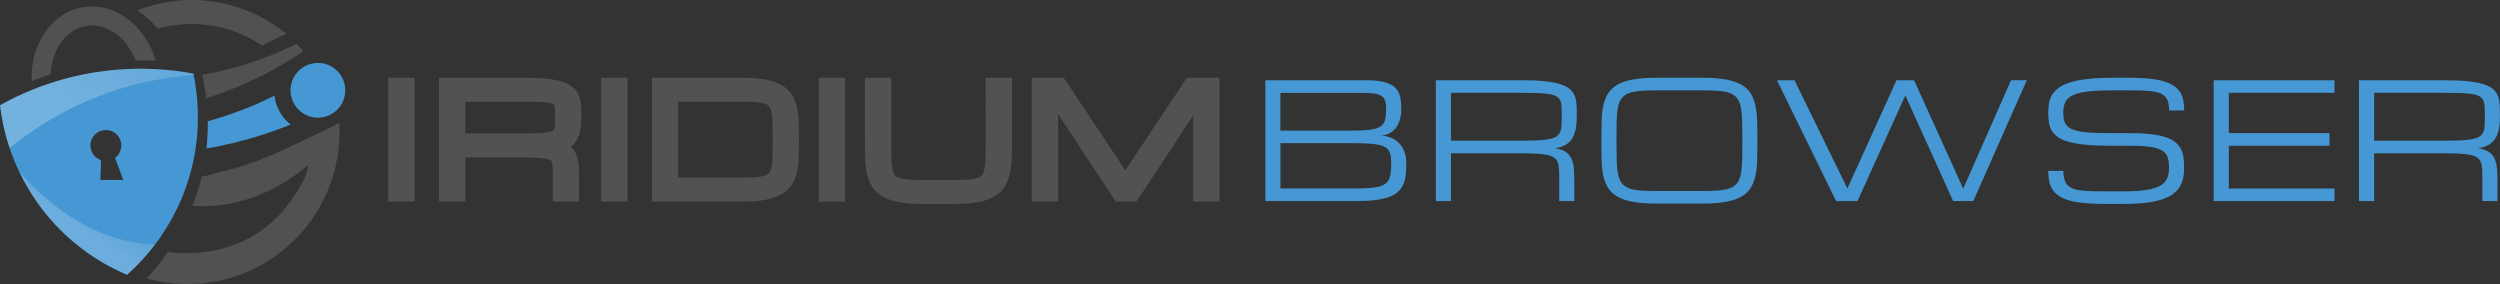 <?xml version="1.0" encoding="utf-8"?>
<!-- Generator: Adobe Illustrator 16.0.0, SVG Export Plug-In . SVG Version: 6.00 Build 0)  -->
<!DOCTYPE svg PUBLIC "-//W3C//DTD SVG 1.1//EN" "http://www.w3.org/Graphics/SVG/1.1/DTD/svg11.dtd">
<svg version="1.1" id="Ebene_1" xmlns="http://www.w3.org/2000/svg" xmlns:xlink="http://www.w3.org/1999/xlink" x="0px" y="0px"
	 width="264px" height="30px" viewBox="0 0 264 30" enable-background="new 0 0 264 30" xml:space="preserve">
<rect x="0" y="0" width="264" height="30" fill="#333333" stroke="none"/>
<g id="Text">
	<g>
		<rect x="41" y="8.209" fill="#535251" width="2.78" height="13.08"/>
		<path fill="#535251" d="M61.15,10.151c-0.137-0.355-0.358-0.664-0.655-0.924c-0.289-0.25-0.667-0.448-1.16-0.604
			c-0.441-0.142-0.998-0.248-1.655-0.315c-0.637-0.067-1.423-0.099-2.338-0.099h-8.986v13.08h2.78v-4.66h5.958
			c0.642,0,1.181,0.01,1.619,0.033c0.412,0.023,0.75,0.061,1.008,0.113c0.264,0.057,0.382,0.121,0.43,0.156
			c0.056,0.039,0.092,0.088,0.121,0.152c0.045,0.111,0.073,0.271,0.082,0.451c0.013,0.25,0.021,0.545,0.021,0.895v2.859h2.778V18.43
			c0-0.457-0.022-0.871-0.07-1.236c-0.053-0.414-0.167-0.785-0.338-1.1c-0.12-0.223-0.272-0.419-0.457-0.586
			c0.22-0.177,0.408-0.386,0.558-0.627c0.206-0.329,0.355-0.725,0.438-1.175c0.077-0.406,0.115-0.882,0.115-1.411
			c0-0.395-0.01-0.76-0.028-1.087C61.349,10.827,61.274,10.471,61.15,10.151z M49.136,10.743h6.206c0.645,0,1.188,0.007,1.629,0.022
			c0.41,0.014,0.753,0.047,1.01,0.094c0.289,0.055,0.412,0.115,0.451,0.14c0.046,0.03,0.076,0.061,0.095,0.103
			c0.027,0.063,0.063,0.175,0.075,0.372c0.012,0.23,0.018,0.503,0.018,0.823c0,0.347-0.006,0.642-0.018,0.893
			c-0.009,0.18-0.04,0.337-0.084,0.451c-0.026,0.065-0.065,0.115-0.121,0.155c-0.049,0.032-0.167,0.098-0.431,0.154
			c-0.258,0.053-0.596,0.091-1.006,0.114c-0.438,0.022-0.977,0.033-1.618,0.033h-6.206V10.743z"/>
		<rect x="63.484" y="8.209" fill="#535251" width="2.78" height="13.08"/>
		<path fill="#535251" d="M84.152,11.296c-0.117-0.515-0.308-0.97-0.57-1.357c-0.275-0.411-0.667-0.751-1.161-1.017
			c-0.461-0.247-1.041-0.431-1.722-0.547c-0.647-0.111-1.452-0.165-2.382-0.165h-9.476v13.08h9.476c0.93,0,1.734-0.058,2.382-0.168
			c0.682-0.116,1.261-0.298,1.722-0.546c0.495-0.264,0.886-0.604,1.161-1.016c0.262-0.39,0.453-0.847,0.57-1.356
			c0.109-0.479,0.175-1.019,0.192-1.604c0.019-0.556,0.027-1.171,0.027-1.849s-0.008-1.294-0.027-1.849
			C84.327,12.314,84.261,11.774,84.152,11.296z M78.317,18.755h-6.698v-8.013h6.698c0.636,0,1.17,0.017,1.597,0.053
			c0.386,0.03,0.699,0.089,0.931,0.177c0.175,0.067,0.301,0.153,0.381,0.263c0.099,0.13,0.18,0.329,0.233,0.574
			c0.065,0.305,0.104,0.69,0.117,1.15c0.012,0.5,0.018,1.097,0.018,1.79c0,0.692-0.006,1.29-0.018,1.787
			c-0.013,0.461-0.052,0.848-0.117,1.151c-0.054,0.246-0.134,0.443-0.233,0.576c-0.081,0.107-0.206,0.193-0.381,0.262
			c-0.232,0.084-0.546,0.146-0.935,0.177C79.482,18.738,78.945,18.755,78.317,18.755z"/>
		<rect x="86.46" y="8.209" fill="#535251" width="2.779" height="13.08"/>
		<path fill="#535251" d="M104.083,14.75c0,0.731-0.005,1.357-0.015,1.883c-0.009,0.487-0.045,0.896-0.113,1.219
			c-0.053,0.27-0.135,0.483-0.238,0.623c-0.086,0.119-0.214,0.213-0.388,0.284c-0.227,0.093-0.534,0.154-0.915,0.187
			c-0.43,0.037-0.965,0.058-1.595,0.058h-3.447c-0.632,0-1.169-0.021-1.596-0.058c-0.379-0.031-0.688-0.094-0.918-0.188
			c-0.174-0.07-0.299-0.162-0.382-0.277c-0.101-0.142-0.181-0.355-0.232-0.625c-0.066-0.324-0.102-0.733-0.114-1.226
			c-0.013-0.524-0.019-1.15-0.019-1.88V8.21h-2.78v6.54c0,0.7,0.007,1.34,0.022,1.916c0.019,0.613,0.08,1.173,0.188,1.665
			c0.115,0.528,0.307,1,0.565,1.403c0.275,0.427,0.663,0.781,1.155,1.055c0.46,0.258,1.042,0.449,1.726,0.572
			c0.651,0.117,1.453,0.174,2.387,0.174h3.447c0.935,0,1.738-0.057,2.389-0.174c0.686-0.125,1.265-0.314,1.726-0.572
			c0.492-0.273,0.879-0.629,1.153-1.059c0.254-0.401,0.442-0.871,0.558-1.399c0.108-0.494,0.172-1.052,0.192-1.659
			c0.019-0.581,0.026-1.221,0.026-1.922V8.21h-2.788L104.083,14.75z"/>
		<polygon fill="#535251" points="125.345,8.209 118.831,17.986 112.322,8.209 108.951,8.209 108.951,21.289 111.731,21.289 
			111.731,12.029 117.82,21.289 120.015,21.289 125.997,12.189 125.997,21.289 128.775,21.289 128.775,8.209 		"/>
	</g>
	<path fill="#4598D3" d="M133.623,21.234V8.474h10.641c0.799,0,1.441,0.066,1.928,0.196c0.486,0.129,0.863,0.321,1.123,0.572
		c0.267,0.254,0.438,0.568,0.528,0.944c0.089,0.375,0.134,0.808,0.134,1.296c0,0.354-0.031,0.667-0.092,0.938
		c-0.063,0.272-0.141,0.507-0.242,0.707c-0.1,0.2-0.213,0.366-0.34,0.503c-0.128,0.135-0.257,0.248-0.389,0.336
		c-0.311,0.21-0.665,0.33-1.063,0.356c0.496,0.027,0.939,0.148,1.326,0.365c0.168,0.095,0.328,0.212,0.487,0.355
		c0.155,0.14,0.298,0.313,0.422,0.521c0.126,0.209,0.228,0.455,0.304,0.732c0.08,0.281,0.116,0.604,0.116,0.969
		c0,0.442-0.021,0.848-0.063,1.217s-0.125,0.701-0.254,0.992c-0.127,0.295-0.309,0.551-0.549,0.772
		c-0.236,0.222-0.555,0.405-0.949,0.552c-0.396,0.148-0.879,0.258-1.455,0.328c-0.571,0.074-1.258,0.107-2.057,0.107h-9.559v0.002
		H133.623z M142.652,13.792c0.541,0,1.01-0.011,1.399-0.033c0.396-0.021,0.729-0.064,1.009-0.124c0.274-0.063,0.5-0.146,0.672-0.255
		c0.17-0.107,0.308-0.247,0.404-0.419c0.096-0.17,0.16-0.377,0.192-0.617c0.034-0.241,0.051-0.528,0.051-0.86
		c0-0.354-0.041-0.643-0.116-0.864c-0.078-0.222-0.217-0.394-0.414-0.512c-0.201-0.119-0.472-0.2-0.813-0.241
		c-0.341-0.041-0.777-0.063-1.31-0.063h-8.517v3.989L142.652,13.792L142.652,13.792z M142.652,19.904
		c0.619,0,1.156-0.008,1.609-0.027s0.842-0.063,1.154-0.125c0.316-0.064,0.57-0.156,0.766-0.275
		c0.194-0.119,0.346-0.273,0.451-0.473c0.108-0.197,0.184-0.438,0.221-0.72c0.039-0.281,0.061-0.622,0.061-1.021
		c0-0.313-0.021-0.58-0.061-0.811c-0.037-0.23-0.11-0.426-0.221-0.583c-0.105-0.157-0.257-0.284-0.451-0.381
		c-0.193-0.097-0.447-0.174-0.766-0.228c-0.313-0.057-0.701-0.094-1.154-0.112c-0.453-0.021-0.99-0.031-1.609-0.031h-7.438v4.784
		h7.438V19.904z"/>
	<path fill="#4598D3" d="M166.25,21.234h-1.596V18.84c0-0.386-0.004-0.72-0.021-1c-0.015-0.277-0.06-0.52-0.141-0.717
		c-0.083-0.2-0.208-0.361-0.379-0.482c-0.172-0.121-0.414-0.217-0.73-0.281c-0.314-0.066-0.717-0.111-1.199-0.139
		c-0.484-0.023-1.082-0.037-1.791-0.037h-7.168v5.051h-1.599V8.474h9.031c0.976,0,1.794,0.036,2.464,0.104
		c0.667,0.071,1.219,0.175,1.65,0.312c0.438,0.138,0.771,0.311,1.006,0.516c0.234,0.206,0.408,0.446,0.517,0.721
		c0.106,0.278,0.169,0.589,0.188,0.932c0.021,0.343,0.029,0.723,0.029,1.137c0,0.532-0.039,1-0.111,1.4
		c-0.074,0.402-0.197,0.744-0.379,1.027c-0.174,0.282-0.414,0.507-0.705,0.677c-0.293,0.167-0.662,0.287-1.104,0.353
		c0.441,0.066,0.797,0.185,1.063,0.35c0.268,0.167,0.473,0.383,0.615,0.646c0.145,0.269,0.238,0.584,0.289,0.949
		c0.045,0.364,0.068,0.779,0.068,1.244v2.393H166.25z M153.227,14.855h7.435c0.709,0,1.308-0.013,1.789-0.037
		c0.485-0.027,0.885-0.072,1.2-0.139c0.316-0.065,0.563-0.159,0.73-0.281c0.172-0.121,0.299-0.284,0.381-0.483
		c0.078-0.2,0.125-0.439,0.141-0.717c0.014-0.281,0.019-0.614,0.019-1.003c0-0.359-0.005-0.67-0.019-0.929
		c-0.016-0.262-0.063-0.48-0.141-0.656c-0.082-0.179-0.207-0.319-0.381-0.424c-0.169-0.105-0.415-0.188-0.73-0.244
		c-0.315-0.059-0.715-0.096-1.2-0.112c-0.481-0.017-1.08-0.027-1.789-0.027h-7.435V14.855z"/>
	<path fill="#4598D3" d="M179.747,8.209c0.976,0,1.797,0.058,2.464,0.177c0.667,0.121,1.217,0.3,1.648,0.54
		c0.434,0.243,0.765,0.544,0.996,0.911c0.232,0.365,0.402,0.794,0.512,1.288c0.109,0.492,0.171,1.048,0.191,1.669
		c0.019,0.621,0.028,1.307,0.028,2.061c0,0.752-0.011,1.439-0.028,2.06c-0.021,0.619-0.082,1.179-0.191,1.669
		c-0.108,0.495-0.278,0.924-0.512,1.288c-0.231,0.364-0.563,0.669-0.996,0.909s-0.981,0.421-1.648,0.539
		c-0.667,0.119-1.488,0.18-2.464,0.18h-4.802c-0.975,0-1.795-0.061-2.461-0.18c-0.67-0.118-1.219-0.299-1.651-0.539
		c-0.431-0.24-0.767-0.545-1-0.909c-0.235-0.364-0.408-0.793-0.517-1.288c-0.108-0.49-0.168-1.05-0.187-1.669
		c-0.019-0.621-0.024-1.308-0.024-2.06c0-0.754,0.01-1.439,0.024-2.061c0.017-0.621,0.076-1.177,0.187-1.669
		c0.107-0.494,0.281-0.923,0.517-1.288c0.233-0.367,0.567-0.668,1-0.911c0.435-0.24,0.981-0.419,1.651-0.54
		c0.666-0.119,1.486-0.177,2.461-0.177H179.747z M179.747,20.172c0.706,0,1.298-0.023,1.784-0.063
		c0.484-0.041,0.885-0.125,1.201-0.252c0.313-0.127,0.559-0.313,0.729-0.549c0.172-0.238,0.296-0.555,0.375-0.947
		c0.075-0.396,0.123-0.877,0.137-1.449c0.014-0.575,0.021-1.26,0.021-2.056c0-0.797-0.008-1.484-0.021-2.056
		c-0.015-0.573-0.063-1.058-0.137-1.449c-0.079-0.394-0.203-0.71-0.375-0.948c-0.169-0.238-0.413-0.421-0.725-0.548
		c-0.314-0.127-0.713-0.212-1.197-0.252c-0.484-0.043-1.082-0.063-1.792-0.063h-4.802c-0.707,0-1.305,0.02-1.789,0.063
		c-0.484,0.041-0.885,0.125-1.199,0.252c-0.316,0.127-0.559,0.311-0.732,0.548c-0.173,0.237-0.297,0.554-0.373,0.948
		c-0.078,0.392-0.123,0.876-0.136,1.449c-0.009,0.572-0.015,1.259-0.015,2.056c0,0.796,0.006,1.481,0.02,2.056
		c0.014,0.572,0.061,1.055,0.141,1.449c0.074,0.395,0.197,0.709,0.367,0.947c0.17,0.236,0.412,0.422,0.729,0.549
		c0.313,0.127,0.714,0.211,1.199,0.252c0.483,0.039,1.081,0.063,1.788,0.063H179.747z"/>
	<path fill="#4598D3" d="M200.273,8.474h1.854l5.189,11.448l5.051-11.448h1.664l-5.652,12.76h-2.125l-5.052-11.153l-5.05,11.153
		h-2.258l-6.25-12.76h1.857l5.583,11.43L200.273,8.474z"/>
	<path fill="#4598D3" d="M224.861,14.059c0.877,0,1.625,0.036,2.25,0.108c0.627,0.07,1.156,0.178,1.584,0.319
		c0.429,0.144,0.771,0.319,1.025,0.53c0.254,0.211,0.449,0.452,0.59,0.722c0.139,0.27,0.229,0.57,0.27,0.904
		s0.063,0.696,0.063,1.086c0,0.387-0.035,0.748-0.102,1.086c-0.072,0.34-0.193,0.649-0.372,0.933
		c-0.177,0.278-0.418,0.532-0.722,0.753c-0.305,0.221-0.692,0.406-1.164,0.563c-0.469,0.152-1.036,0.271-1.7,0.352
		c-0.662,0.081-1.435,0.12-2.321,0.12h-2.123c-0.8,0-1.498-0.03-2.098-0.093c-0.598-0.061-1.111-0.151-1.544-0.275
		c-0.431-0.125-0.789-0.284-1.071-0.477c-0.281-0.188-0.508-0.414-0.678-0.672c-0.17-0.256-0.287-0.551-0.352-0.881
		c-0.068-0.328-0.101-0.691-0.101-1.092h1.597c0,0.508,0.069,0.902,0.215,1.189c0.144,0.289,0.381,0.504,0.715,0.646
		c0.332,0.144,0.768,0.231,1.308,0.271c0.539,0.039,1.21,0.056,2.009,0.056h2.125c0.932,0,1.704-0.044,2.316-0.134
		c0.615-0.09,1.104-0.231,1.473-0.428c0.364-0.194,0.622-0.449,0.772-0.766c0.147-0.314,0.223-0.699,0.223-1.15
		s-0.049-0.826-0.151-1.129c-0.103-0.302-0.306-0.541-0.607-0.721c-0.303-0.177-0.729-0.307-1.273-0.379
		c-0.55-0.077-1.266-0.113-2.15-0.113h-2.195c-0.975,0-1.807-0.038-2.504-0.108c-0.693-0.073-1.275-0.177-1.749-0.312
		c-0.47-0.135-0.845-0.305-1.129-0.508c-0.282-0.202-0.498-0.433-0.644-0.692c-0.146-0.262-0.24-0.55-0.287-0.868
		c-0.043-0.319-0.065-0.663-0.065-1.036c0-0.386,0.035-0.746,0.104-1.081c0.065-0.332,0.199-0.63,0.385-0.9
		c0.188-0.268,0.445-0.507,0.771-0.717c0.33-0.21,0.748-0.388,1.261-0.528c0.515-0.143,1.129-0.25,1.85-0.32
		c0.721-0.073,1.564-0.107,2.541-0.107h1.596c0.797,0,1.497,0.028,2.094,0.088c0.6,0.057,1.111,0.149,1.543,0.272
		c0.434,0.124,0.795,0.281,1.076,0.464c0.287,0.187,0.516,0.408,0.684,0.667c0.17,0.257,0.287,0.549,0.354,0.876
		c0.063,0.327,0.1,0.688,0.1,1.088h-1.597c0-0.5-0.069-0.891-0.216-1.172c-0.143-0.284-0.379-0.495-0.714-0.635
		c-0.333-0.141-0.771-0.23-1.313-0.265c-0.543-0.038-1.215-0.055-2.011-0.055H223.2c-1.06,0-1.938,0.036-2.625,0.112
		c-0.685,0.076-1.228,0.202-1.628,0.379c-0.396,0.176-0.676,0.414-0.83,0.713c-0.156,0.299-0.234,0.672-0.234,1.121
		c0,0.278,0.021,0.524,0.061,0.74c0.035,0.216,0.117,0.406,0.236,0.568c0.117,0.165,0.286,0.301,0.502,0.412
		c0.215,0.111,0.5,0.203,0.856,0.275c0.353,0.07,0.786,0.123,1.3,0.152c0.51,0.03,1.122,0.047,1.829,0.047L224.861,14.059
		L224.861,14.059z"/>
	<path fill="#4598D3" d="M233.764,21.234V8.474h12.76v1.329h-11.164v4.256h10.635v1.329h-10.635v4.518h11.164v1.328H233.764
		L233.764,21.234z"/>
	<path fill="#4598D3" d="M263.734,21.234h-1.596V18.84c0-0.386-0.008-0.72-0.021-1c-0.017-0.277-0.063-0.52-0.144-0.717
		c-0.08-0.2-0.205-0.361-0.379-0.482c-0.172-0.121-0.414-0.217-0.729-0.281c-0.316-0.066-0.716-0.111-1.199-0.139
		c-0.483-0.023-1.082-0.037-1.789-0.037h-7.168v5.051h-1.599V8.474h9.031c0.975,0,1.797,0.036,2.463,0.104
		c0.666,0.071,1.219,0.175,1.652,0.312c0.436,0.138,0.77,0.311,1.004,0.516c0.235,0.206,0.409,0.446,0.518,0.721
		c0.107,0.278,0.173,0.589,0.191,0.932c0.018,0.343,0.027,0.723,0.027,1.137c0,0.532-0.036,1-0.111,1.4
		c-0.074,0.402-0.201,0.744-0.38,1.027c-0.176,0.282-0.409,0.507-0.706,0.677c-0.291,0.167-0.66,0.287-1.104,0.353
		c0.443,0.066,0.796,0.185,1.063,0.35c0.266,0.167,0.471,0.383,0.614,0.646c0.146,0.269,0.239,0.584,0.287,0.949
		c0.047,0.364,0.071,0.779,0.071,1.244v2.393H263.734z M250.71,14.855h7.433c0.709,0,1.305-0.013,1.793-0.037
		c0.481-0.027,0.883-0.072,1.198-0.139c0.316-0.065,0.56-0.159,0.729-0.281c0.173-0.121,0.298-0.284,0.38-0.483
		c0.081-0.2,0.126-0.439,0.14-0.717c0.014-0.281,0.02-0.614,0.02-1.003c0-0.359-0.006-0.67-0.02-0.929
		c-0.014-0.262-0.06-0.48-0.14-0.656c-0.082-0.179-0.207-0.319-0.38-0.424c-0.17-0.105-0.413-0.188-0.729-0.244
		c-0.315-0.059-0.717-0.096-1.198-0.112c-0.488-0.017-1.082-0.027-1.793-0.027h-7.433V14.855z"/>
</g>
<g id="Large">
	<path fill="#4598D3" d="M20.854,10.958c-0.006-0.114-0.016-0.227-0.025-0.337c-0.062-0.824-0.168-1.586-0.293-2.273
		c-0.02-0.106-0.038-0.212-0.057-0.314c-0.01-0.043-0.017-0.088-0.027-0.131c-0.01-0.044-0.021-0.087-0.027-0.129
		c-1.272-0.239-2.549-0.393-3.83-0.468c-0.711-0.041-1.427-0.057-2.138-0.046C13,7.278,11.539,7.401,10.084,7.633
		C9.929,7.654,9.775,7.679,9.623,7.707c-0.056,0.009-0.115,0.019-0.17,0.031C8.449,7.917,7.458,8.146,6.486,8.425
		c-0.211,0.059-0.422,0.12-0.631,0.188c-0.119,0.034-0.24,0.072-0.357,0.109C4.813,8.94,4.146,9.185,3.482,9.448
		C2.291,9.926,1.13,10.482,0,11.111c0.153,1.29,0.453,2.842,1.018,4.528c0.289,0.861,0.646,1.752,1.091,2.666
		c0,0.002,0.004,0.008,0.005,0.01C2.623,19.359,3.244,20.421,4,21.48c0.25,0.349,0.505,0.685,0.766,1.008
		c2.818,3.505,6.14,5.468,8.647,6.535c0.019-0.019,0.037-0.033,0.056-0.051c0.044-0.041,0.089-0.082,0.134-0.121
		c0.692-0.631,1.431-1.383,2.168-2.271c0.055-0.068,0.114-0.137,0.169-0.206c0.043-0.052,0.085-0.106,0.128-0.16
		c0.1-0.129,0.203-0.257,0.303-0.388c0.82-1.083,1.613-2.331,2.308-3.76c0.049-0.103,0.097-0.203,0.146-0.305
		c0.364-0.785,0.699-1.625,0.991-2.521c0.032-0.102,0.064-0.2,0.098-0.307c0.006-0.02,0.012-0.039,0.018-0.058v-0.003
		c0.269-0.875,0.47-1.732,0.618-2.564c0.007-0.045,0.017-0.097,0.025-0.143c0.021-0.111,0.039-0.225,0.053-0.338
		c0.138-0.842,0.213-1.655,0.249-2.434c0.005-0.116,0.011-0.232,0.01-0.346C20.913,12.318,20.895,11.62,20.854,10.958z M9.723,16.09
		c-0.039-0.074-0.07-0.154-0.096-0.238c-0.024-0.074-0.042-0.149-0.056-0.229c-0.036-0.224-0.027-0.446,0.023-0.653
		c0.023-0.101,0.056-0.194,0.102-0.286c0.215-0.476,0.661-0.839,1.22-0.931c0.666-0.108,1.305,0.198,1.641,0.735
		c0.06,0.09,0.11,0.19,0.147,0.293c0.038,0.1,0.067,0.207,0.085,0.316c0.062,0.38-0.011,0.745-0.185,1.053
		c-0.049,0.091-0.108,0.172-0.171,0.25c-0.083,0.102-0.177,0.191-0.279,0.27l0.435,1.178l0.423,1.148l-2.414,0.007l0.038-0.915
		l0.034-1.175c-0.409-0.14-0.752-0.429-0.946-0.819L9.723,16.09z"/>
	<path fill="#525150" d="M14.502,1.086c0.835-0.328,1.709-0.585,2.618-0.77c4.813-0.975,9.57,0.358,13.113,3.245l-0.074,0.036
		l-2.495,1.202c-2.849-1.907-6.423-2.732-10.043-2c-0.323,0.064-0.641,0.14-0.953,0.229C16.025,2.27,15.295,1.617,14.502,1.086z"/>
	<path fill="#525150" d="M32.033,5.406c-0.075,0.051-0.153,0.103-0.229,0.154c-0.222,0.145-0.443,0.303-0.673,0.449
		c-0.233,0.142-0.468,0.29-0.708,0.438c-0.157,0.097-0.312,0.195-0.478,0.29c-0.332,0.194-0.677,0.386-1.025,0.589
		c-0.262,0.148-0.529,0.276-0.798,0.423c-0.27,0.132-0.541,0.287-0.821,0.416c-1.107,0.552-2.289,1.051-3.515,1.52
		c-0.659,0.239-1.331,0.471-2.01,0.686c-0.091-0.776-0.212-1.483-0.343-2.108l-0.075-0.355c0.597-0.106,1.192-0.227,1.779-0.356
		c1.205-0.287,2.38-0.607,3.504-0.986c0.284-0.089,0.555-0.201,0.831-0.292c0.271-0.103,0.548-0.195,0.813-0.302
		c0.2-0.083,0.403-0.166,0.598-0.245c0.325-0.129,0.639-0.259,0.946-0.4c0.249-0.113,0.493-0.225,0.737-0.332
		c0.24-0.114,0.47-0.232,0.707-0.348c0.011-0.005,0.02-0.01,0.036-0.018c0.146,0.144,0.285,0.291,0.422,0.436
		C31.834,5.174,31.935,5.287,32.033,5.406z"/>
	<path fill="#525150" d="M35.575,13.081c-0.231,0.121-0.466,0.252-0.692,0.377c-0.226,0.122-0.446,0.237-0.674,0.341l-1.401,0.664
		l-2.805,1.325l-0.7,0.328c-0.226,0.108-0.476,0.196-0.711,0.292c-0.478,0.188-0.947,0.395-1.436,0.566l-1.462,0.514
		c-0.483,0.172-0.983,0.296-1.482,0.428l-1.5,0.398c-0.478,0.119-0.938,0.263-1.42,0.347c-0.11,0.464-0.237,0.935-0.382,1.409
		c-0.179,0.582-0.375,1.142-0.586,1.683c0.034-0.088,6.092,0.919,12.178-4.31c0.167,1.074-1.678,3.675-2.354,4.506
		c-3.069,3.773-7.68,5.244-12.419,4.674c-0.737,1.063-1.503,1.982-2.243,2.768c0.042,0.014,0.082,0.021,0.121,0.037l0.6,0.163
		c0.419,0.099,0.85,0.155,1.271,0.228c0.421,0.094,0.851,0.106,1.282,0.134c0.432,0.021,0.857,0.073,1.293,0.034l1.303-0.059
		l1.247-0.185l0.313-0.046c0.061-0.014,0.085-0.008,0.174-0.031l0.155-0.037l0.626-0.158c0.208-0.054,0.419-0.096,0.625-0.164
		l0.609-0.211l0.605-0.213l0.589-0.263l0.587-0.263c0.19-0.102,0.376-0.205,0.566-0.31l0.564-0.307
		c0.186-0.104,0.359-0.237,0.542-0.353c0.358-0.232,0.718-0.468,1.043-0.748c0.34-0.263,0.682-0.521,0.987-0.828
		c0.318-0.291,0.642-0.584,0.912-0.899l0.428-0.462l0.104-0.117l0.114-0.133c0.066-0.082,0.134-0.167,0.198-0.252
		c0.252-0.342,0.531-0.67,0.754-1.033l0.353-0.536c0.113-0.181,0.217-0.374,0.322-0.56c0.225-0.371,0.405-0.754,0.585-1.133
		c0.188-0.362,0.354-0.803,0.492-1.187l0.219-0.599c0.063-0.201,0.117-0.411,0.18-0.619l0.17-0.617l0.127-0.621
		c0.093-0.402,0.148-0.846,0.205-1.266c0.059-0.428,0.065-0.832,0.103-1.271c0.014-0.417-0.004-0.854-0.01-1.273l-0.001-0.298
		L35.575,13.081z"/>
	<path fill="#4598D3" d="M30.691,13.159c-0.483,0.194-0.978,0.358-1.464,0.551c-0.584,0.232-1.187,0.399-1.775,0.6
		c-0.591,0.207-1.203,0.361-1.804,0.52l-0.901,0.245l-0.916,0.199c-0.607,0.14-1.23,0.283-1.844,0.367l-0.181,0.029
		c0.108-1.005,0.145-1.963,0.13-2.863c2.372-0.667,4.772-1.55,7.047-2.708C29.125,11.273,29.712,12.384,30.691,13.159z"/>
	<path fill="#4598D3" d="M35.979,11.135c-0.732,1.096-2.079,1.537-3.273,1.159c-0.254-0.077-0.504-0.191-0.735-0.348
		c-0.956-0.637-1.412-1.735-1.268-2.797c0.057-0.42,0.205-0.835,0.457-1.21c0.88-1.331,2.678-1.691,4.008-0.812
		C36.498,8.011,36.86,9.805,35.979,11.135z"/>
	<path fill="#525150" d="M16.449,6.422c-0.711-0.042-1.427-0.057-2.138-0.047C14.029,5.65,13.642,5,13.182,4.459
		c-0.098-0.12-0.201-0.233-0.31-0.342c-0.568-0.575-1.227-0.997-1.933-1.229c-0.166-0.054-0.333-0.097-0.504-0.129
		C10.007,2.675,9.56,2.663,9.116,2.736C6.973,3.087,5.469,5.239,5.354,7.839C4.669,8.057,4.002,8.302,3.338,8.564
		C3.181,4.679,5.465,1.296,8.792,0.752c1.292-0.211,2.575,0.036,3.718,0.631c0.172,0.09,0.338,0.187,0.501,0.293
		c0.61,0.384,1.173,0.872,1.669,1.447c0.116,0.135,0.229,0.277,0.338,0.422C15.643,4.372,16.138,5.346,16.449,6.422z"/>
	
		<linearGradient id="SVGID_1_" gradientUnits="userSpaceOnUse" x1="147.522" y1="1063.126" x2="142.141" y2="1068.866" gradientTransform="matrix(0.987 -0.161 0.161 0.987 -304.433 -1008.392)">
		<stop  offset="0" style="stop-color:#FDFDFF;stop-opacity:0"/>
		<stop  offset="0.91" style="stop-color:#FDFDFF;stop-opacity:0.91"/>
		<stop  offset="1" style="stop-color:#FDFDFF"/>
	</linearGradient>
	<path opacity="0.21" fill="url(#SVGID_1_)" enable-background="new    " d="M16.371,25.826c-0.1,0.131-0.203,0.259-0.303,0.388
		c-0.042,0.052-0.085,0.106-0.128,0.16c-0.055,0.069-0.114,0.138-0.169,0.206c-0.737,0.889-1.476,1.641-2.168,2.271
		c-0.044,0.039-0.089,0.08-0.134,0.121c-0.019,0.019-0.037,0.032-0.056,0.051c-2.507-1.067-5.83-3.03-8.647-6.535
		c-0.261-0.323-0.515-0.66-0.766-1.01c-0.756-1.059-1.377-2.119-1.886-3.164c0.018,0,0.037,0.002,0.055,0.002
		c0.022,0.006,0.041,0.009,0.063,0.015C4.314,20.68,9.248,25.555,16.371,25.826z"/>
	
		<linearGradient id="SVGID_2_" gradientUnits="userSpaceOnUse" x1="164.44" y1="1036.034" x2="144.586" y2="1057.213" gradientTransform="matrix(0.987 -0.161 0.161 0.987 -304.433 -1008.392)">
		<stop  offset="0" style="stop-color:#FDFDFF;stop-opacity:0"/>
		<stop  offset="0.91" style="stop-color:#FDFDFF;stop-opacity:0.91"/>
		<stop  offset="1" style="stop-color:#FDFDFF"/>
	</linearGradient>
	<path opacity="0.25" fill="url(#SVGID_2_)" enable-background="new    " d="M20.451,7.902c-0.749,0.21-10.058,0.142-19.433,7.737
		C0.453,13.953,0.153,12.4,0,11.111c1.13-0.629,2.291-1.185,3.482-1.663C4.146,9.185,4.813,8.94,5.498,8.722
		c0.118-0.037,0.238-0.075,0.357-0.109c0.209-0.067,0.42-0.129,0.631-0.188c0.973-0.28,1.963-0.508,2.967-0.688
		c0.055-0.012,0.114-0.021,0.17-0.031c0.152-0.028,0.306-0.053,0.459-0.075c1.455-0.232,2.916-0.355,4.373-0.373
		c0.711-0.01,1.427,0.006,2.138,0.046c1.281,0.075,2.558,0.229,3.83,0.468C20.43,7.815,20.441,7.858,20.451,7.902z"/>
</g>
</svg>
